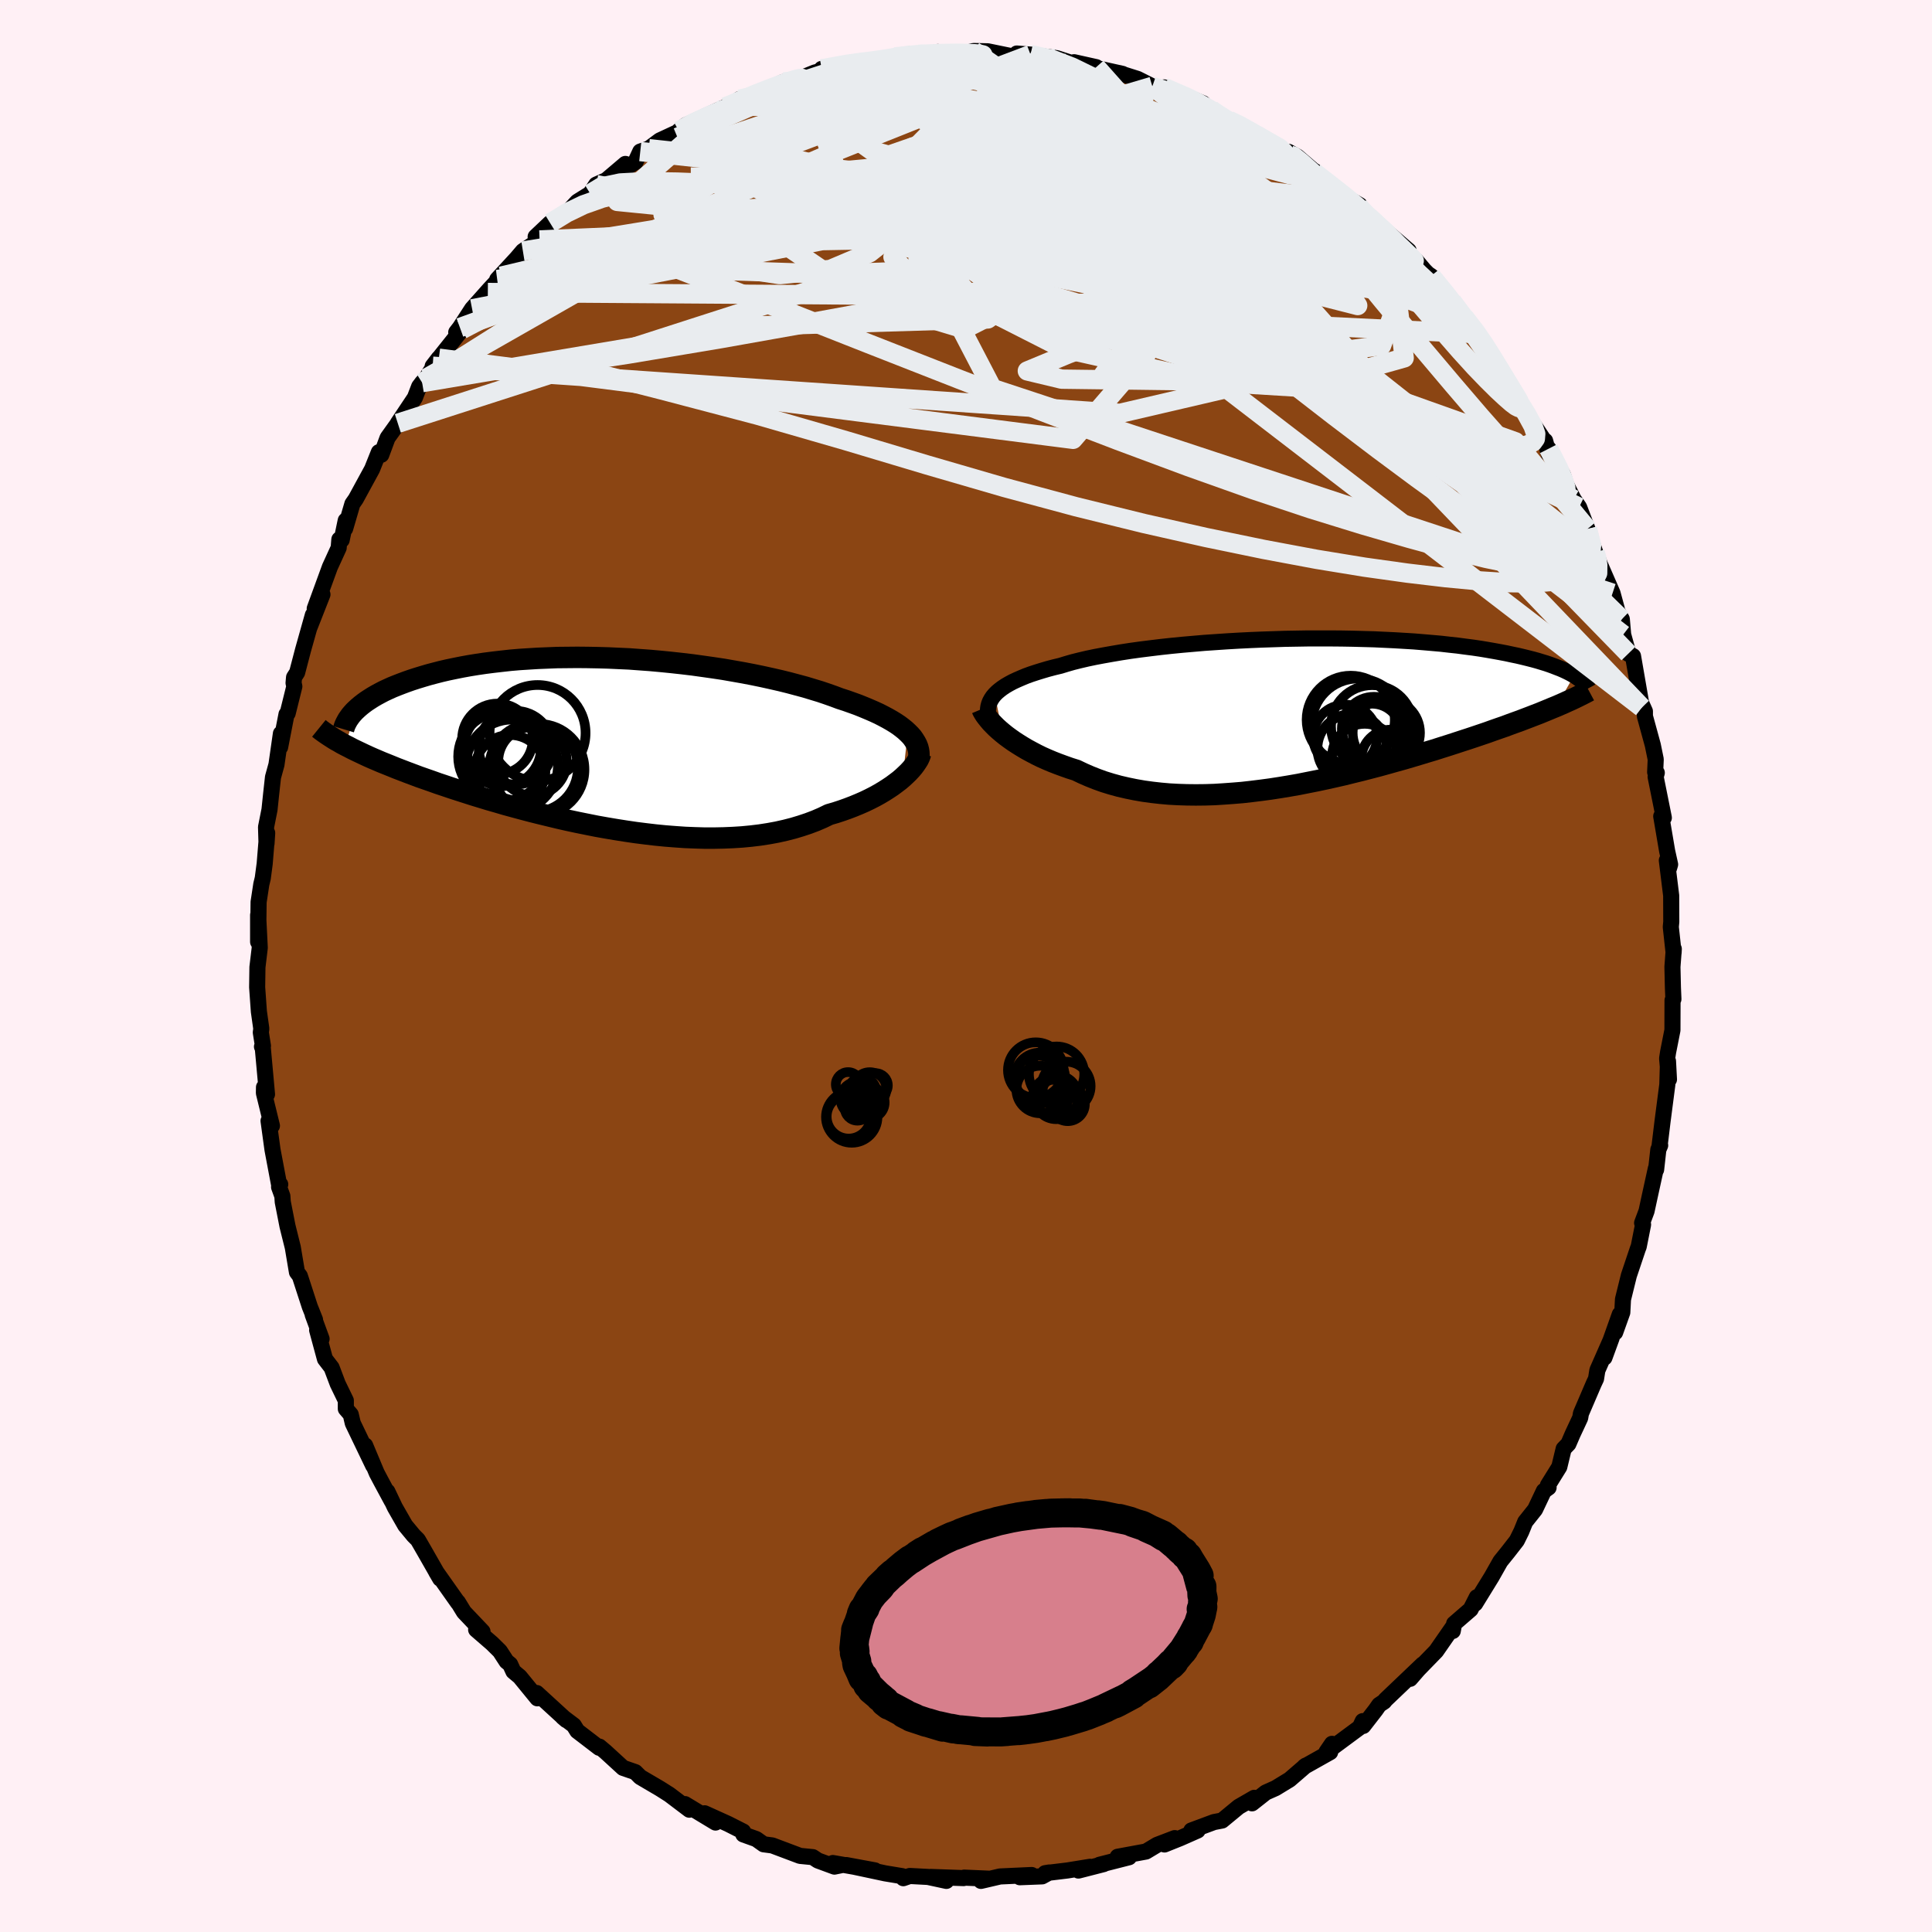 
  <svg viewBox="-100 -100 200 200" xmlns="http://www.w3.org/2000/svg" width="500" height="500" id="face-svg">
    <defs>
      <clipPath id="leftEyeClipPath">
        <polyline points="31.11,-1.07 30.84,-1.32 30.53,-1.57 30.2,-1.82 29.84,-2.06 29.45,-2.3 29.03,-2.54 28.58,-2.78 28.11,-3.02 27.61,-3.25 27.08,-3.48 26.53,-3.71 25.96,-3.94 25.35,-4.16 24.73,-4.38 24.08,-4.59 23.44,-4.83 22.76,-5.07 22.05,-5.31 21.29,-5.54 20.5,-5.78 19.68,-6 18.82,-6.23 17.93,-6.45 17.01,-6.66 16.06,-6.87 15.09,-7.07 14.1,-7.26 13.08,-7.44 12.05,-7.62 10.99,-7.78 9.93,-7.93 8.85,-8.08 7.76,-8.21 6.67,-8.33 5.57,-8.44 4.47,-8.54 3.37,-8.62 2.28,-8.7 1.18,-8.75 0.09,-8.8 -0.98,-8.83 -2.05,-8.85 -3.11,-8.86 -4.15,-8.85 -5.18,-8.84 -6.18,-8.8 -7.17,-8.76 -8.14,-8.7 -9.09,-8.64 -10.02,-8.56 -10.92,-8.46 -11.79,-8.36 -12.65,-8.25 -13.47,-8.13 -14.27,-8 -15.04,-7.86 -15.79,-7.71 -16.51,-7.56 -17.2,-7.4 -17.86,-7.23 -18.5,-7.06 -19.11,-6.88 -19.7,-6.7 -20.26,-6.52 -20.8,-6.33 -21.31,-6.14 -21.8,-5.95 -22.27,-5.76 -22.71,-5.56 -23.14,-5.36 -23.54,-5.15 -23.91,-4.95 -24.27,-4.74 -24.6,-4.53 -24.92,-4.32 -25.21,-4.11 -25.48,-3.9 -25.73,-3.69 -25.96,-3.48 -27.12,0.24 -26.76,0.42 -26.4,0.61 -26.01,0.8 -25.61,0.99 -25.19,1.19 -24.76,1.39 -24.31,1.59 -23.84,1.79 -23.35,2 -22.85,2.2 -22.33,2.41 -21.79,2.63 -21.24,2.84 -20.67,3.06 -20.08,3.28 -19.47,3.51 -18.84,3.73 -18.18,3.96 -17.51,4.2 -16.82,4.43 -16.11,4.67 -15.37,4.91 -14.62,5.15 -13.84,5.4 -13.05,5.64 -12.23,5.89 -11.39,6.13 -10.54,6.38 -9.66,6.62 -8.77,6.86 -7.86,7.1 -6.94,7.33 -5.99,7.56 -5.04,7.79 -4.07,8.01 -3.09,8.22 -2.1,8.42 -1.1,8.62 -0.09,8.8 0.92,8.97 1.94,9.13 2.96,9.28 3.99,9.41 5.01,9.53 6.03,9.63 7.05,9.71 8.07,9.78 9.08,9.82 10.08,9.85 11.07,9.85 12.05,9.83 13.01,9.79 13.96,9.73 14.9,9.64 15.81,9.53 16.71,9.39 17.58,9.23 18.43,9.04 19.25,8.83 20.05,8.59 20.83,8.33 21.57,8.05 22.29,7.74 22.97,7.41 23.63,7.22 24.27,7.01 24.89,6.79 25.49,6.56 26.07,6.32 26.62,6.08 27.16,5.82 27.67,5.56 28.16,5.29 28.63,5.01 29.07,4.73 29.49,4.45 29.88,4.16 30.25,3.88 30.59,3.59" />
      </clipPath>
      <clipPath id="rightEyeClipPath">
        <polyline points="-31.46,-1.84 -31.23,-2.07 -30.97,-2.29 -30.68,-2.51 -30.35,-2.73 -29.99,-2.94 -29.6,-3.15 -29.17,-3.35 -28.71,-3.55 -28.23,-3.75 -27.71,-3.94 -27.16,-4.12 -26.58,-4.3 -25.97,-4.48 -25.33,-4.65 -24.66,-4.81 -24.04,-5 -23.38,-5.19 -22.66,-5.37 -21.89,-5.55 -21.08,-5.72 -20.23,-5.88 -19.33,-6.04 -18.39,-6.2 -17.42,-6.35 -16.41,-6.49 -15.37,-6.62 -14.3,-6.75 -13.2,-6.87 -12.08,-6.98 -10.93,-7.08 -9.77,-7.18 -8.6,-7.26 -7.41,-7.34 -6.22,-7.41 -5.01,-7.47 -3.81,-7.52 -2.61,-7.56 -1.41,-7.6 -0.21,-7.62 0.98,-7.64 2.16,-7.64 3.32,-7.64 4.47,-7.63 5.6,-7.61 6.71,-7.58 7.8,-7.55 8.87,-7.5 9.92,-7.45 10.93,-7.39 11.92,-7.33 12.89,-7.25 13.82,-7.17 14.73,-7.09 15.6,-6.99 16.44,-6.9 17.26,-6.79 18.04,-6.69 18.79,-6.58 19.51,-6.46 20.2,-6.34 20.86,-6.22 21.49,-6.1 22.09,-5.97 22.67,-5.85 23.22,-5.72 23.75,-5.59 24.26,-5.46 24.73,-5.33 25.19,-5.19 25.62,-5.06 26.03,-4.92 26.41,-4.78 26.77,-4.64 27.11,-4.51 27.43,-4.37 27.73,-4.23 28.01,-4.09 28.27,-3.95 28.51,-3.81 26.68,-0.61 26.26,-0.44 25.83,-0.26 25.39,-0.08 24.93,0.11 24.46,0.29 23.97,0.48 23.47,0.67 22.95,0.87 22.42,1.06 21.87,1.26 21.31,1.47 20.73,1.67 20.13,1.88 19.52,2.1 18.9,2.31 18.25,2.53 17.59,2.75 16.91,2.97 16.21,3.2 15.5,3.43 14.77,3.66 14.02,3.9 13.25,4.13 12.46,4.37 11.66,4.61 10.84,4.85 10.01,5.08 9.16,5.32 8.29,5.56 7.41,5.79 6.52,6.02 5.62,6.24 4.7,6.47 3.78,6.68 2.84,6.89 1.9,7.09 0.94,7.28 -0.01,7.47 -0.98,7.64 -1.95,7.8 -2.92,7.95 -3.89,8.08 -4.86,8.2 -5.83,8.31 -6.8,8.39 -7.77,8.46 -8.73,8.52 -9.68,8.55 -10.63,8.56 -11.56,8.55 -12.49,8.52 -13.41,8.47 -14.31,8.39 -15.2,8.29 -16.07,8.17 -16.93,8.02 -17.76,7.85 -18.58,7.66 -19.38,7.44 -20.16,7.2 -20.91,6.93 -21.64,6.64 -22.35,6.33 -23.04,6 -23.68,5.8 -24.3,5.58 -24.9,5.36 -25.49,5.13 -26.06,4.89 -26.62,4.64 -27.15,4.38 -27.66,4.11 -28.16,3.84 -28.63,3.56 -29.08,3.28 -29.51,3 -29.92,2.71 -30.3,2.43 -30.66,2.14" />
      </clipPath>
      <filter id="fuzzy">
        <feTurbulence id="turbulence" baseFrequency="0.05" numOctaves="3" type="noise" result="noise" />
        <feDisplacementMap in="SourceGraphic" in2="noise" scale="2" />
      </filter>
      <linearGradient id="rainbowGradient" x1="0%" y1="0%" x2="100%" y2="0%">
        <stop offset="0%" style="stop-color: rgb(44, 34, 43); stop-opacity: 1" />
        <stop offset="50%" style="stop-color: rgb(233, 236, 239); stop-opacity: 1" />
        <stop offset="100%" style="stop-color: rgb(128, 128, 128); stop-opacity: 1" />
      </linearGradient>
    </defs>
    <rect x="-100" y="-100" width="100%" height="100%" fill="rgb(255, 240, 245)" />
    <polyline id="faceContour" points="73.13,0.09 73.18,2.24 73.23,3.43 73.14,3.55 73.13,6.64 72.68,8.92 72.58,9.57 72.77,11.74 72.67,9.85 72.6,12.28 72.1,16.13 71.79,18.69 71.86,18.57 71.67,19.01 71.44,21.08 71.41,20.97 70.77,23.89 70.45,25.37 69.99,26.6 70.09,26.77 69.64,29.04 69.55,29.27 68.62,32.04 68.01,34.51 67.94,35.86 67.2,37.93 67.68,36.06 66.09,40.54 66.84,38.49 65.36,41.85 65.22,42.73 64.99,43.22 63.66,46.32 63.58,46.78 62.8,48.45 62.36,49.47 61.87,49.98 61.42,51.85 60.24,53.75 60.31,53.99 59.82,54.34 58.91,56.26 57.89,57.54 57.49,58.53 57.02,59.48 56.11,60.65 55.32,61.63 54.41,63.24 52.71,66 52.88,65.34 52.24,66.6 50.53,68.08 50.39,68.84 50.42,68.4 48.67,70.92 46.15,73.51 45.98,73.79 47.28,72.29 43.43,75.96 43.28,76.15 42.77,76.49 42.4,77.02 41.12,78.67 41.07,78.17 40.77,78.81 37.31,81.37 37.89,80.52 37.7,81.38 35.03,82.88 35.18,82.77 33.5,84.22 32.04,85.11 31.03,85.56 29.61,86.68 29.84,86.11 28.23,87.04 26.51,88.46 25.67,88.62 23.33,89.49 23.98,89.49 22.17,90.29 20.55,90.94 21.61,90.28 19.78,90.98 18.63,91.67 15.7,92.21 16.88,92.26 13.82,93.04 14.25,92.97 11.64,93.64 12.84,93.25 10.5,93.63 8.19,93.91 8.61,93.84 7.88,94.24 5.57,94.33 6.8,94.1 3.52,94.25 1.55,94.71 2.34,94.48 -0.19,94.37 -0.25,94.42 -3.66,94.3 -2.03,94.71 -3.93,94.3 -5.82,94.2 -6.49,94.43 -6.6,94.22 -8.36,93.93 -12.4,93.07 -9.43,93.62 -13.78,92.86 -12.79,93.06 -13.62,93.23 -15.33,92.6 -15.86,92.25 -17.18,92.12 -20.05,91.04 -20.95,90.92 -21.71,90.38 -23.05,89.9 -23.07,89.6 -24.63,88.81 -27.06,87.71 -25.93,88.67 -29.09,86.76 -28.64,87.34 -30.7,85.78 -31.66,85.17 -33.72,83.96 -34.23,83.45 -34.37,83.4 -35.5,83.01 -37.31,81.35 -37.95,80.81 -37.97,80.93 -40.24,79.19 -40.6,78.61 -41.74,77.75 -41.38,78.06 -44.44,75.26 -44.37,75.81 -46.2,73.57 -46.85,73.03 -47.19,72.29 -47.56,71.99 -48.25,70.93 -49.06,70.13 -50.71,68.7 -50.05,68.9 -51.97,66.88 -52.6,65.85 -52.59,65.91 -54.85,62.71 -54.43,63.43 -56.07,60.56 -56.74,59.4 -57.18,58.96 -58.05,57.91 -59.12,56.04 -59.9,54.4 -59.44,55.4 -60.54,53.36 -61,52.49 -62.2,49.63 -61.37,51.72 -63.48,47.33 -63.69,46.43 -64.2,45.84 -64.2,44.98 -65.04,43.25 -65.67,41.58 -66.36,40.68 -67.17,37.69 -66.71,38.6 -67.63,36.09 -67.39,36.61 -67.93,35.26 -68.96,32.09 -69.26,31.69 -69.69,29.13 -70.24,26.92 -70.73,24.42 -70.77,23.82 -71.11,22.88 -70.99,22.61 -71.07,22.84 -71.79,19.02 -72.2,16.03 -71.85,16.54 -72.68,13.15 -72.67,12.55 -72.36,13.28 -72.79,8.55 -72.88,8.35 -72.78,8.27 -73,6.88 -72.95,6.49 -73.2,4.72 -73.38,2.2 -73.35,0.12 -73.11,-1.89 -73.28,-5.28 -73.28,-2.5 -73.23,-6.62 -72.95,-8.46 -72.8,-9.08 -72.6,-10.59 -72.34,-13.77 -72.41,-12.68 -72.46,-14.38 -72.1,-16.19 -71.94,-17.72 -71.74,-19.54 -71.38,-20.85 -70.92,-24.06 -71,-22.66 -70.34,-26.06 -70.22,-26.16 -69.53,-28.94 -69.61,-29.3 -69.56,-29.88 -69.24,-30.38 -68.63,-32.71 -67.61,-36.34 -67.96,-35.05 -66.62,-38.46 -67.42,-37 -65.85,-41.3 -64.94,-43.29 -64.87,-44.16 -64.63,-44.1 -64.21,-46.12 -64.27,-45.28 -63.52,-47.84 -63.17,-48.34 -61.48,-51.44 -60.78,-53.19 -60.53,-52.92 -59.88,-54.67 -58.72,-56.29 -58.82,-56.18 -57.05,-58.83 -56.61,-59.98 -56.3,-60.39 -55.88,-60.85 -54.57,-62.92 -55.21,-62.09 -52.18,-65.89 -52.77,-65.6 -52.39,-66.09 -51.13,-68.03 -49.37,-70.01 -48.25,-71.22 -49.5,-69.72 -48.13,-71.41 -48.53,-71.07 -46.51,-73.26 -45.87,-74.01 -44.14,-75.16 -44.55,-75.49 -43.05,-76.91 -41.12,-78.16 -40.23,-79.12 -38.9,-79.95 -38.28,-80.89 -37.24,-81.35 -35.26,-83.03 -36.6,-81.79 -34.22,-83.23 -33.72,-84.31 -32.84,-84.61 -31.7,-85.46 -28.49,-86.95 -29.73,-86.45 -29.04,-87.02 -25.41,-88.7 -24.97,-88.87 -24.91,-88.93 -24.15,-89.14 -23.44,-89.74 -22.69,-89.83 -18.88,-91.52 -18.15,-91.64 -18.27,-91.7 -17.38,-91.79 -15.66,-92.49 -14.32,-92.84 -14.94,-92.87 -11.11,-93.59 -10.93,-93.65 -10.38,-93.49 -8.76,-93.69 -7.37,-94.11 -5.61,-94.43 -4.93,-94.38 -4.57,-94.43 -4.12,-94.31 -2.92,-94.62 -1.74,-94.4 -0.08,-94.5 0.79,-94.72 2.25,-94.69 4.59,-94.21 6.4,-94 5.26,-94.46 7.06,-94.32 6.68,-94.35 9.39,-93.98 10.9,-93.49 11.19,-93.56 13.48,-93.05 13.02,-93.06 16.21,-92.35 15.83,-92.44 17.76,-91.83 19.29,-91.06 18.68,-91.13 21.1,-90.75 20.51,-90.95 24.54,-89.3 23.89,-89.35 25.38,-88.67 24.68,-89.13 27.21,-87.55 28.44,-87.05 29.36,-86.43 31.29,-85.3 29.95,-86.16 33.6,-83.92 33.39,-84.28 34.3,-83.78 36.08,-82.25 35.38,-82.47 36.1,-82.28 39.08,-79.74 40.77,-78.75 40.4,-78.64 40.68,-78.62 41.38,-77.81 42.25,-76.86 43.75,-75.83 45.82,-74.06 44.88,-74.23 46.61,-73 47.45,-72.01 47.82,-71.64 48.15,-71.42 50.32,-68.8 49.91,-69.36 52.37,-66.02 51.57,-67.18 53.02,-65.45 53.89,-64 54.36,-63.34 54.68,-62.76 57.33,-58.35 56.8,-59.07 57.14,-58.57 57.84,-57.43 59.85,-54.39 59.95,-54.37 60.32,-53.02 60.31,-53.55 61.8,-50.84 62.11,-49.87 62.91,-48.3 63.47,-47.49 64.33,-45.24 65.13,-42.83 65.53,-41.85 65.06,-42.87 66.93,-38.59 67.37,-36.97 67.4,-36.77 67.89,-35.9 68.03,-34.3 68.58,-32.31 68.57,-32.34 69.05,-32.08 69.97,-26.76 69.84,-27.35 70.28,-26.37 70.28,-25.86 71.1,-22.86 71.4,-21.39 71.34,-20.07 71.51,-20 71.39,-19.58 72.24,-15.35 71.97,-15.5 72.58,-11.91 72.89,-10.51 72.78,-10.14 72.55,-10.93 73,-7.29 73.01,-4.57 72.96,-4.04 73.25,-1.38 73.27,-1.77 73.13,0.09 73.18,2.24" fill="rgb(139, 69, 19)" stroke="black" stroke-width="1.667" stroke-linejoin="round" filter="url(#fuzzy)" />
    <g transform="translate(34.44 -26.27)">
      <polyline id="rightCountour" points="-31.46,-1.84 -31.23,-2.07 -30.97,-2.29 -30.68,-2.51 -30.35,-2.73 -29.99,-2.94 -29.6,-3.15 -29.17,-3.35 -28.71,-3.55 -28.23,-3.75 -27.71,-3.94 -27.16,-4.12 -26.58,-4.3 -25.97,-4.48 -25.33,-4.65 -24.66,-4.81 -24.04,-5 -23.38,-5.19 -22.66,-5.37 -21.89,-5.55 -21.08,-5.72 -20.23,-5.88 -19.33,-6.04 -18.39,-6.2 -17.42,-6.35 -16.41,-6.49 -15.37,-6.62 -14.3,-6.75 -13.2,-6.87 -12.08,-6.98 -10.93,-7.08 -9.77,-7.18 -8.6,-7.26 -7.41,-7.34 -6.22,-7.41 -5.01,-7.47 -3.81,-7.52 -2.61,-7.56 -1.41,-7.6 -0.21,-7.62 0.98,-7.64 2.16,-7.64 3.32,-7.64 4.47,-7.63 5.6,-7.61 6.71,-7.58 7.8,-7.55 8.87,-7.5 9.92,-7.45 10.93,-7.39 11.92,-7.33 12.89,-7.25 13.82,-7.17 14.73,-7.09 15.6,-6.99 16.44,-6.9 17.26,-6.79 18.04,-6.69 18.79,-6.58 19.51,-6.46 20.2,-6.34 20.86,-6.22 21.49,-6.1 22.09,-5.97 22.67,-5.85 23.22,-5.72 23.75,-5.59 24.26,-5.46 24.73,-5.33 25.19,-5.19 25.62,-5.06 26.03,-4.92 26.41,-4.78 26.77,-4.64 27.11,-4.51 27.43,-4.37 27.73,-4.23 28.01,-4.09 28.27,-3.95 28.51,-3.81 26.68,-0.61 26.26,-0.44 25.83,-0.26 25.39,-0.08 24.93,0.11 24.46,0.29 23.97,0.48 23.47,0.67 22.95,0.87 22.42,1.06 21.87,1.26 21.31,1.47 20.73,1.67 20.13,1.88 19.52,2.1 18.9,2.31 18.25,2.53 17.59,2.75 16.91,2.97 16.21,3.2 15.5,3.43 14.77,3.66 14.02,3.9 13.25,4.13 12.46,4.37 11.66,4.61 10.84,4.85 10.01,5.08 9.16,5.32 8.29,5.56 7.41,5.79 6.52,6.02 5.62,6.24 4.7,6.47 3.78,6.68 2.84,6.89 1.9,7.09 0.94,7.28 -0.01,7.47 -0.98,7.64 -1.95,7.8 -2.92,7.95 -3.89,8.08 -4.86,8.2 -5.83,8.31 -6.8,8.39 -7.77,8.46 -8.73,8.52 -9.68,8.55 -10.63,8.56 -11.56,8.55 -12.49,8.52 -13.41,8.47 -14.31,8.39 -15.2,8.29 -16.07,8.17 -16.93,8.02 -17.76,7.85 -18.58,7.66 -19.38,7.44 -20.16,7.2 -20.91,6.93 -21.64,6.64 -22.35,6.33 -23.04,6 -23.68,5.8 -24.3,5.58 -24.9,5.36 -25.49,5.13 -26.06,4.89 -26.62,4.64 -27.15,4.38 -27.66,4.11 -28.16,3.84 -28.63,3.56 -29.08,3.28 -29.51,3 -29.92,2.71 -30.3,2.43 -30.66,2.14" fill="white" stroke="white" stroke-width="0" stroke-linejoin="round" filter="url(#fuzzy)" />
    </g>
    <g transform="translate(-37.14 -23.09)">
      <polyline id="leftCountour" points="31.11,-1.07 30.84,-1.32 30.53,-1.57 30.2,-1.82 29.84,-2.06 29.45,-2.3 29.03,-2.54 28.58,-2.78 28.11,-3.02 27.61,-3.25 27.08,-3.48 26.53,-3.71 25.96,-3.94 25.35,-4.16 24.73,-4.38 24.08,-4.59 23.44,-4.83 22.76,-5.07 22.05,-5.31 21.29,-5.54 20.5,-5.78 19.68,-6 18.82,-6.23 17.93,-6.45 17.01,-6.66 16.06,-6.87 15.09,-7.07 14.1,-7.26 13.08,-7.44 12.05,-7.62 10.99,-7.78 9.93,-7.93 8.85,-8.08 7.76,-8.21 6.67,-8.33 5.57,-8.44 4.47,-8.54 3.37,-8.62 2.28,-8.7 1.18,-8.75 0.09,-8.8 -0.98,-8.83 -2.05,-8.85 -3.11,-8.86 -4.15,-8.85 -5.18,-8.84 -6.18,-8.8 -7.17,-8.76 -8.14,-8.7 -9.09,-8.64 -10.02,-8.56 -10.92,-8.46 -11.79,-8.36 -12.65,-8.25 -13.47,-8.13 -14.27,-8 -15.04,-7.86 -15.79,-7.71 -16.51,-7.56 -17.2,-7.4 -17.86,-7.23 -18.5,-7.06 -19.11,-6.88 -19.7,-6.7 -20.26,-6.52 -20.8,-6.33 -21.31,-6.14 -21.8,-5.95 -22.27,-5.76 -22.71,-5.56 -23.14,-5.36 -23.54,-5.15 -23.91,-4.95 -24.27,-4.74 -24.6,-4.53 -24.92,-4.32 -25.21,-4.11 -25.48,-3.9 -25.73,-3.69 -25.96,-3.48 -27.12,0.24 -26.76,0.42 -26.4,0.61 -26.01,0.8 -25.61,0.99 -25.19,1.19 -24.76,1.39 -24.31,1.59 -23.84,1.79 -23.35,2 -22.85,2.2 -22.33,2.41 -21.79,2.63 -21.24,2.84 -20.67,3.06 -20.08,3.28 -19.47,3.51 -18.84,3.73 -18.18,3.96 -17.51,4.2 -16.82,4.43 -16.11,4.67 -15.37,4.91 -14.62,5.15 -13.84,5.4 -13.05,5.64 -12.23,5.89 -11.39,6.13 -10.54,6.38 -9.66,6.62 -8.77,6.86 -7.86,7.1 -6.94,7.33 -5.99,7.56 -5.04,7.79 -4.07,8.01 -3.09,8.22 -2.1,8.42 -1.1,8.62 -0.09,8.8 0.92,8.97 1.94,9.13 2.96,9.28 3.99,9.41 5.01,9.53 6.03,9.63 7.05,9.71 8.07,9.78 9.08,9.82 10.08,9.85 11.07,9.85 12.05,9.83 13.01,9.79 13.96,9.73 14.9,9.64 15.81,9.53 16.71,9.39 17.58,9.23 18.43,9.04 19.25,8.83 20.05,8.59 20.83,8.33 21.57,8.05 22.29,7.74 22.97,7.41 23.63,7.22 24.27,7.01 24.89,6.79 25.49,6.56 26.07,6.32 26.62,6.08 27.16,5.82 27.67,5.56 28.16,5.29 28.63,5.01 29.07,4.73 29.49,4.45 29.88,4.16 30.25,3.88 30.59,3.59" fill="white" stroke="white" stroke-width="0" stroke-linejoin="round" filter="url(#fuzzy)" />
    </g>
    <g transform="translate(34.44 -26.27)">
      <polyline id="rightUpper" points="-32.04,0.74 -32.11,0.46 -32.16,0.18 -32.17,-0.09 -32.16,-0.35 -32.12,-0.61 -32.05,-0.87 -31.95,-1.12 -31.82,-1.36 -31.66,-1.6 -31.46,-1.84 -31.23,-2.07 -30.97,-2.29 -30.68,-2.51 -30.35,-2.73 -29.99,-2.94 -29.6,-3.15 -29.17,-3.35 -28.71,-3.55 -28.23,-3.75 -27.71,-3.94 -27.16,-4.12 -26.58,-4.3 -25.97,-4.48 -25.33,-4.65 -24.66,-4.81 -24.04,-5 -23.38,-5.19 -22.66,-5.37 -21.89,-5.55 -21.08,-5.72 -20.23,-5.88 -19.33,-6.04 -18.39,-6.2 -17.42,-6.35 -16.41,-6.49 -15.37,-6.62 -14.3,-6.75 -13.2,-6.87 -12.08,-6.98 -10.93,-7.08 -9.77,-7.18 -8.6,-7.26 -7.41,-7.34 -6.22,-7.41 -5.01,-7.47 -3.81,-7.52 -2.61,-7.56 -1.41,-7.6 -0.21,-7.62 0.98,-7.64 2.16,-7.64 3.32,-7.64 4.47,-7.63 5.6,-7.61 6.71,-7.58 7.8,-7.55 8.87,-7.5 9.92,-7.45 10.93,-7.39 11.92,-7.33 12.89,-7.25 13.82,-7.17 14.73,-7.09 15.6,-6.99 16.44,-6.9 17.26,-6.79 18.04,-6.69 18.79,-6.58 19.51,-6.46 20.2,-6.34 20.86,-6.22 21.49,-6.1 22.09,-5.97 22.67,-5.85 23.22,-5.72 23.75,-5.59 24.26,-5.46 24.73,-5.33 25.19,-5.19 25.62,-5.06 26.03,-4.92 26.41,-4.78 26.77,-4.64 27.11,-4.51 27.43,-4.37 27.73,-4.23 28.01,-4.09 28.27,-3.95 28.51,-3.81 28.73,-3.67 28.93,-3.53 29.11,-3.4 29.28,-3.26 29.43,-3.12 29.57,-2.99 29.69,-2.86 29.79,-2.72 29.89,-2.59 29.96,-2.46" fill="none" stroke="black" stroke-width="1.667" stroke-linejoin="round" filter="url(#fuzzy)" />
      <polyline id="rightLower" points="-32.78,-0.34 -32.7,-0.15 -32.58,0.06 -32.44,0.28 -32.26,0.52 -32.06,0.77 -31.84,1.03 -31.58,1.3 -31.3,1.58 -30.99,1.86 -30.66,2.14 -30.3,2.43 -29.92,2.71 -29.51,3 -29.08,3.28 -28.63,3.56 -28.16,3.84 -27.66,4.11 -27.15,4.38 -26.62,4.64 -26.06,4.89 -25.49,5.13 -24.9,5.36 -24.3,5.58 -23.68,5.8 -23.04,6 -22.35,6.33 -21.64,6.64 -20.91,6.93 -20.16,7.2 -19.38,7.44 -18.58,7.66 -17.76,7.85 -16.93,8.02 -16.07,8.17 -15.2,8.29 -14.31,8.39 -13.41,8.47 -12.49,8.52 -11.56,8.55 -10.63,8.56 -9.68,8.55 -8.73,8.52 -7.77,8.46 -6.8,8.39 -5.83,8.31 -4.86,8.2 -3.89,8.08 -2.92,7.95 -1.95,7.8 -0.98,7.64 -0.01,7.47 0.94,7.28 1.9,7.09 2.84,6.89 3.78,6.68 4.7,6.47 5.62,6.24 6.52,6.02 7.41,5.79 8.29,5.56 9.16,5.32 10.01,5.08 10.84,4.85 11.66,4.61 12.46,4.37 13.25,4.13 14.02,3.9 14.77,3.66 15.5,3.43 16.21,3.2 16.91,2.97 17.59,2.75 18.25,2.53 18.9,2.31 19.52,2.1 20.13,1.88 20.73,1.67 21.31,1.47 21.87,1.26 22.42,1.06 22.95,0.87 23.47,0.67 23.97,0.48 24.46,0.29 24.93,0.11 25.39,-0.08 25.83,-0.26 26.26,-0.44 26.68,-0.61 27.07,-0.78 27.46,-0.95 27.83,-1.12 28.19,-1.28 28.53,-1.44 28.86,-1.6 29.18,-1.76 29.48,-1.91 29.77,-2.06 30.05,-2.21" fill="none" stroke="black" stroke-width="2.222" stroke-linejoin="round" filter="url(#fuzzy)" />
      <circle r="3.314" cx="4.807" cy="2.531" stroke="black" fill="none" stroke-width="1.0" filter="url(#fuzzy)" clip-path="url(#rightEyeClipPath)" /><circle r="3.378" cx="6.832" cy="4.576" stroke="black" fill="none" stroke-width="1.0" filter="url(#fuzzy)" clip-path="url(#rightEyeClipPath)" /><circle r="4.564" cx="5.387" cy="0.781" stroke="black" fill="none" stroke-width="1.0" filter="url(#fuzzy)" clip-path="url(#rightEyeClipPath)" /><circle r="4.804" cx="6.137" cy="1.316" stroke="black" fill="none" stroke-width="1.0" filter="url(#fuzzy)" clip-path="url(#rightEyeClipPath)" /><circle r="4.256" cx="7.602" cy="1.451" stroke="black" fill="none" stroke-width="1.0" filter="url(#fuzzy)" clip-path="url(#rightEyeClipPath)" /><circle r="3.484" cx="9.072" cy="2.131" stroke="black" fill="none" stroke-width="1.0" filter="url(#fuzzy)" clip-path="url(#rightEyeClipPath)" /><circle r="3.046" cx="7.572" cy="2.161" stroke="black" fill="none" stroke-width="1.0" filter="url(#fuzzy)" clip-path="url(#rightEyeClipPath)" /><circle r="3.324" cx="7.792" cy="1.726" stroke="black" fill="none" stroke-width="1.0" filter="url(#fuzzy)" clip-path="url(#rightEyeClipPath)" /><circle r="3.584" cx="5.522" cy="3.766" stroke="black" fill="none" stroke-width="1.0" filter="url(#fuzzy)" clip-path="url(#rightEyeClipPath)" /><circle r="3.042" cx="9.527" cy="4.846" stroke="black" fill="none" stroke-width="1.0" filter="url(#fuzzy)" clip-path="url(#rightEyeClipPath)" />
      </g>
    <g transform="translate(-37.14 -23.09)">
      <polyline id="leftUpper" points="32.26,1.52 32.27,1.25 32.26,0.99 32.22,0.73 32.15,0.46 32.05,0.2 31.92,-0.05 31.76,-0.31 31.58,-0.57 31.36,-0.82 31.11,-1.07 30.84,-1.32 30.53,-1.57 30.2,-1.82 29.84,-2.06 29.45,-2.3 29.03,-2.54 28.58,-2.78 28.11,-3.02 27.61,-3.25 27.08,-3.48 26.53,-3.71 25.96,-3.94 25.35,-4.16 24.73,-4.38 24.08,-4.59 23.44,-4.83 22.76,-5.07 22.05,-5.31 21.29,-5.54 20.5,-5.78 19.68,-6 18.82,-6.23 17.93,-6.45 17.01,-6.66 16.06,-6.87 15.09,-7.07 14.1,-7.26 13.08,-7.44 12.05,-7.62 10.99,-7.78 9.93,-7.93 8.85,-8.08 7.76,-8.21 6.67,-8.33 5.57,-8.44 4.47,-8.54 3.37,-8.62 2.28,-8.7 1.18,-8.75 0.09,-8.8 -0.98,-8.83 -2.05,-8.85 -3.11,-8.86 -4.15,-8.85 -5.18,-8.84 -6.18,-8.8 -7.17,-8.76 -8.14,-8.7 -9.09,-8.64 -10.02,-8.56 -10.92,-8.46 -11.79,-8.36 -12.65,-8.25 -13.47,-8.13 -14.27,-8 -15.04,-7.86 -15.79,-7.71 -16.51,-7.56 -17.2,-7.4 -17.86,-7.23 -18.5,-7.06 -19.11,-6.88 -19.7,-6.7 -20.26,-6.52 -20.8,-6.33 -21.31,-6.14 -21.8,-5.95 -22.27,-5.76 -22.71,-5.56 -23.14,-5.36 -23.54,-5.15 -23.91,-4.95 -24.27,-4.74 -24.6,-4.53 -24.92,-4.32 -25.21,-4.11 -25.48,-3.9 -25.73,-3.69 -25.96,-3.48 -26.18,-3.27 -26.37,-3.06 -26.55,-2.85 -26.7,-2.64 -26.84,-2.44 -26.96,-2.23 -27.07,-2.02 -27.16,-1.82 -27.23,-1.62 -27.29,-1.42" fill="none" stroke="black" stroke-width="2.222" stroke-linejoin="round" filter="url(#fuzzy)" />
      <polyline id="leftLower" points="32.45,1.07 32.39,1.27 32.31,1.48 32.2,1.71 32.05,1.95 31.88,2.2 31.68,2.47 31.45,2.74 31.19,3.02 30.9,3.3 30.59,3.59 30.25,3.88 29.88,4.16 29.49,4.45 29.07,4.73 28.63,5.01 28.16,5.29 27.67,5.56 27.16,5.82 26.62,6.08 26.07,6.32 25.49,6.56 24.89,6.79 24.27,7.01 23.63,7.22 22.97,7.41 22.29,7.74 21.57,8.05 20.83,8.33 20.05,8.59 19.25,8.83 18.43,9.04 17.58,9.23 16.71,9.39 15.81,9.53 14.9,9.64 13.96,9.73 13.01,9.79 12.05,9.83 11.07,9.85 10.08,9.85 9.08,9.82 8.07,9.78 7.05,9.71 6.03,9.63 5.01,9.53 3.99,9.41 2.96,9.28 1.94,9.13 0.92,8.97 -0.09,8.8 -1.1,8.62 -2.1,8.42 -3.09,8.22 -4.07,8.01 -5.04,7.79 -5.99,7.56 -6.94,7.33 -7.86,7.1 -8.77,6.86 -9.66,6.62 -10.54,6.38 -11.39,6.13 -12.23,5.89 -13.05,5.64 -13.84,5.4 -14.62,5.15 -15.37,4.91 -16.11,4.67 -16.82,4.43 -17.51,4.2 -18.18,3.96 -18.84,3.73 -19.47,3.51 -20.08,3.28 -20.67,3.06 -21.24,2.84 -21.79,2.63 -22.33,2.41 -22.85,2.2 -23.35,2 -23.84,1.79 -24.31,1.59 -24.76,1.39 -25.19,1.19 -25.61,0.99 -26.01,0.8 -26.4,0.61 -26.76,0.42 -27.12,0.24 -27.46,0.06 -27.78,-0.13 -28.09,-0.3 -28.38,-0.48 -28.66,-0.66 -28.92,-0.83 -29.17,-1 -29.41,-1.17 -29.64,-1.34 -29.85,-1.51" fill="none" stroke="black" stroke-width="2.222" stroke-linejoin="round" filter="url(#fuzzy)" />
      <circle r="3.546" cx="-7.735" cy="1.9" stroke="black" fill="none" stroke-width="1.0" filter="url(#fuzzy)" clip-path="url(#leftEyeClipPath)" /><circle r="3.99" cx="-10.835" cy="0.475" stroke="black" fill="none" stroke-width="1.0" filter="url(#fuzzy)" clip-path="url(#leftEyeClipPath)" /><circle r="4.712" cx="-7.07" cy="2.75" stroke="black" fill="none" stroke-width="1.0" filter="url(#fuzzy)" clip-path="url(#leftEyeClipPath)" /><circle r="3.664" cx="-10.06" cy="2.835" stroke="black" fill="none" stroke-width="1.0" filter="url(#fuzzy)" clip-path="url(#leftEyeClipPath)" /><circle r="3.66" cx="-11.36" cy="-0.415" stroke="black" fill="none" stroke-width="1.0" filter="url(#fuzzy)" clip-path="url(#leftEyeClipPath)" /><circle r="4.756" cx="-9.86" cy="2.335" stroke="black" fill="none" stroke-width="1.0" filter="url(#fuzzy)" clip-path="url(#leftEyeClipPath)" /><circle r="3.814" cx="-9.495" cy="0.495" stroke="black" fill="none" stroke-width="1.0" filter="url(#fuzzy)" clip-path="url(#leftEyeClipPath)" /><circle r="4.59" cx="-7.62" cy="2.56" stroke="black" fill="none" stroke-width="1.0" filter="url(#fuzzy)" clip-path="url(#leftEyeClipPath)" /><circle r="4.968" cx="-7.21" cy="-1.03" stroke="black" fill="none" stroke-width="1.0" filter="url(#fuzzy)" clip-path="url(#leftEyeClipPath)" /><circle r="4.61" cx="-10.82" cy="1.41" stroke="black" fill="none" stroke-width="1.0" filter="url(#fuzzy)" clip-path="url(#leftEyeClipPath)" />
    </g>
    <g id="hairs">
      <polyline points="-8.76,-93.69 -7.38,-94.03 -6.17,-94.23 -5.21,-94.33 -4.35,-94.39 -3.5,-94.43 -2.61,-94.46 -1.67,-94.48 -0.74,-94.49 0.14,-94.47 0.89,-94.44 1.44,-94.39 1.74,-94.32 1.76,-94.23 1.48,-94.12 0.93,-93.98 0.12,-93.81 -0.98,-93.6 -2.41,-93.36 -4.2,-93.09 -6.37,-92.78 -8.94,-92.44 -11.87,-92.09 -15.07,-91.79" fill="none" stroke="rgb(233, 236, 239)" stroke-width="2" stroke-linejoin="round" filter="url(#fuzzy)" /><polyline points="25.38,-88.67 25.56,-88.53 26.32,-87.93 26.91,-87.3 27.1,-86.73 26.87,-86.24 26.23,-85.79 25.19,-85.37 23.72,-84.99 21.77,-84.61 19.32,-84.24 16.36,-83.85 12.89,-83.44 8.88,-83.03 4.25,-82.65 -1.06,-82.31 -7.05,-82.03 -13.68,-81.81 -20.83,-81.68 -28.49,-81.67" fill="none" stroke="rgb(233, 236, 239)" stroke-width="2" stroke-linejoin="round" filter="url(#fuzzy)" /><polyline points="64.33,-45.24 64.76,-43.57 64.67,-42.6 64.26,-41.73 63.53,-40.89 62.38,-40.23 60.77,-39.82 58.68,-39.65 56.13,-39.68 53.12,-39.87 49.64,-40.2 45.68,-40.67 41.24,-41.29 36.29,-42.1 30.84,-43.12 24.88,-44.35 18.41,-45.81 11.43,-47.53 3.97,-49.54 -3.98,-51.85 -12.47,-54.39 -21.58,-57.02 -31.43,-59.61 -41.94,-62.29" fill="none" stroke="rgb(233, 236, 239)" stroke-width="2" stroke-linejoin="round" filter="url(#fuzzy)" /><polyline points="57.14,-58.57 58.02,-57.15 58.7,-55.9 58.98,-55.09 58.94,-54.59 58.68,-54.23 58.22,-53.97 57.55,-53.8 56.62,-53.78 55.42,-53.93 53.91,-54.31 52.07,-54.95 49.87,-55.89 47.28,-57.14 44.28,-58.72 40.86,-60.63 37.01,-62.9 32.76,-65.53 28.11,-68.52 23.11,-71.88 17.77,-75.59 12.04,-79.63 5.81,-83.99 -1.11,-88.67" fill="none" stroke="rgb(233, 236, 239)" stroke-width="2" stroke-linejoin="round" filter="url(#fuzzy)" /><polyline points="36.08,-82.25 36.08,-82.12 37.09,-81.33 38.42,-80.28 39.63,-79.3 40.64,-78.44 41.52,-77.65 42.37,-76.87 43.22,-76.09 44.05,-75.32 44.8,-74.61 45.44,-74 45.93,-73.52 46.25,-73.19 46.4,-73.01 46.37,-72.98 46.16,-73.11 45.78,-73.4 45.2,-73.86 44.39,-74.56 43.25,-75.56 41.66,-76.94 39.65,-78.7 37.54,-80.62" fill="none" stroke="rgb(233, 236, 239)" stroke-width="2" stroke-linejoin="round" filter="url(#fuzzy)" /><polyline points="-24.91,-88.93 -24.14,-89.25 -23.08,-89.71 -21.76,-90.26 -20.42,-90.79 -19.28,-91.22 -18.4,-91.54 -17.75,-91.74 -17.29,-91.86 -17,-91.89 -16.91,-91.83 -17.05,-91.66 -17.51,-91.34 -18.36,-90.87 -19.63,-90.23 -21.34,-89.42 -23.55,-88.44 -26.37,-87.23 -29.87,-85.78" fill="none" stroke="rgb(233, 236, 239)" stroke-width="2" stroke-linejoin="round" filter="url(#fuzzy)" /><polyline points="48.15,-71.42 49.59,-69.66 50.61,-68.35 51.53,-67.12 52.42,-65.92 53.28,-64.71 54.12,-63.48 54.91,-62.26 55.63,-61.12 56.23,-60.14 56.68,-59.4 56.96,-58.94 57.05,-58.8 56.92,-59.02 56.55,-59.61 55.92,-60.59 55.02,-61.94 53.88,-63.62 52.4,-65.76" fill="none" stroke="rgb(233, 236, 239)" stroke-width="2" stroke-linejoin="round" filter="url(#fuzzy)" /><polyline points="36.08,-82.25 36.07,-82.13 37.06,-81.37 38.35,-80.37 39.51,-79.45 40.44,-78.67 41.23,-77.98 41.96,-77.32 42.66,-76.67 43.31,-76.07 43.85,-75.54 44.26,-75.14 44.49,-74.88 44.52,-74.79 44.32,-74.88 43.89,-75.16 43.22,-75.64 42.32,-76.32 41.17,-77.21 39.74,-78.35 37.98,-79.77 35.8,-81.49 33.27,-83.5" fill="none" stroke="rgb(233, 236, 239)" stroke-width="2" stroke-linejoin="round" filter="url(#fuzzy)" /><polyline points="40.68,-78.62 41.36,-77.84 42.05,-77.07 42.55,-76.41 42.68,-75.93 42.39,-75.69 41.7,-75.67 40.6,-75.86 39.07,-76.25 37.09,-76.82 34.6,-77.59 31.56,-78.58 27.95,-79.84 23.73,-81.39 18.94,-83.28 13.58,-85.5 7.72,-88.08 1.36,-91.06" fill="none" stroke="rgb(233, 236, 239)" stroke-width="2" stroke-linejoin="round" filter="url(#fuzzy)" /><polyline points="33.6,-83.92 33.87,-83.85 34.68,-83.2 35.7,-82.29 36.88,-81.21 38.23,-79.98 39.67,-78.66 41.08,-77.35 42.39,-76.09 43.61,-74.9 44.76,-73.75 45.88,-72.66 46.93,-71.63 47.9,-70.73 48.72,-69.97 49.37,-69.4 49.84,-69.01 50.12,-68.81 50.19,-68.81 50.03,-69.08 49.56,-69.67 48.76,-70.61" fill="none" stroke="rgb(233, 236, 239)" stroke-width="2" stroke-linejoin="round" filter="url(#fuzzy)" /><polyline points="6.68,-94.35 8.97,-93.83 10.98,-93.05 13.05,-92.04 15.32,-90.78 17.83,-89.27 20.56,-87.55 23.47,-85.63 26.49,-83.54 29.59,-81.35 32.73,-79.09 35.92,-76.79 39.14,-74.46 42.36,-72.12 45.46,-69.91 48.33,-67.94 51.03,-66.13" fill="none" stroke="rgb(233, 236, 239)" stroke-width="2" stroke-linejoin="round" filter="url(#fuzzy)" /><polyline points="-4.93,-94.38 -4.57,-94.39 -4.1,-94.36 -3.61,-94.3 -3.19,-94.17 -2.96,-93.98 -3.01,-93.69 -3.45,-93.28 -4.41,-92.75 -5.97,-92.09 -8.21,-91.3 -11.11,-90.35 -14.66,-89.22 -18.83,-87.85 -23.69,-86.22 -29.43,-84.27" fill="none" stroke="rgb(233, 236, 239)" stroke-width="2" stroke-linejoin="round" filter="url(#fuzzy)" /><polyline points="-14.94,-92.87 -12.42,-93.33 -11.03,-93.53 -9.88,-93.67 -8.73,-93.83 -7.62,-94 -6.63,-94.14 -5.81,-94.24 -5.15,-94.29 -4.64,-94.3 -4.23,-94.28 -3.93,-94.23 -3.76,-94.14 -3.77,-94 -3.99,-93.81 -4.5,-93.57 -5.34,-93.28 -6.56,-92.94 -8.18,-92.53 -10.22,-92.02 -12.67,-91.4 -15.46,-90.7 -18.5,-89.99 -21.7,-89.36" fill="none" stroke="rgb(233, 236, 239)" stroke-width="2" stroke-linejoin="round" filter="url(#fuzzy)" /><polyline points="-23.44,-89.74 -21.72,-90.09 -19.26,-90.37 -16.69,-90.27 -13.92,-89.85 -10.79,-89.2 -7.23,-88.39 -3.28,-87.45 1.04,-86.38 5.65,-85.16 10.5,-83.79 15.54,-82.31 20.71,-80.76 25.97,-79.18 31.25,-77.6 36.52,-75.97 41.84,-74.17" fill="none" stroke="rgb(233, 236, 239)" stroke-width="2" stroke-linejoin="round" filter="url(#fuzzy)" /><polyline points="-43.05,-76.91 -41.34,-77.96 -39.6,-78.8 -37.68,-79.48 -35.51,-80.02 -33.09,-80.45 -30.43,-80.76 -27.52,-81 -24.33,-81.21 -20.88,-81.39 -17.18,-81.55 -13.26,-81.68 -9.17,-81.75 -4.93,-81.75 -0.59,-81.69 3.83,-81.57 8.27,-81.4 12.69,-81.21 17.08,-81.01 21.48,-80.82 25.96,-80.6 30.63,-80.26 35.54,-79.67" fill="none" stroke="rgb(233, 236, 239)" stroke-width="2" stroke-linejoin="round" filter="url(#fuzzy)" /><polyline points="-29.73,-86.45 -28.29,-87.25 -26.55,-88.05 -25.08,-88.66 -23.79,-89.15 -22.49,-89.63 -21.06,-90.15 -19.52,-90.7 -17.95,-91.25 -16.45,-91.76 -15.11,-92.2 -13.94,-92.57 -12.98,-92.88 -12.23,-93.11 -11.72,-93.29 -11.48,-93.39 -11.57,-93.41 -12.05,-93.33 -12.94,-93.14 -14.13,-92.87" fill="none" stroke="rgb(233, 236, 239)" stroke-width="2" stroke-linejoin="round" filter="url(#fuzzy)" /><polyline points="64.33,-45.24 64.72,-43.61 64.54,-42.75 63.97,-42.07 63.01,-41.5 61.55,-41.18 59.54,-41.2 56.96,-41.55 53.82,-42.2 50.12,-43.11 45.87,-44.27 41.04,-45.67 35.63,-47.34 29.63,-49.34 23.02,-51.69 15.79,-54.38 7.91,-57.4 -0.68,-60.73 -9.99,-64.38 -20.08,-68.36 -31.03,-72.6" fill="none" stroke="rgb(233, 236, 239)" stroke-width="2" stroke-linejoin="round" filter="url(#fuzzy)" /><polyline points="65.13,-42.83 65.29,-42.26 65.4,-41.52 65.39,-40.67 65.1,-40.08 64.45,-39.89 63.45,-40.08 62.1,-40.61 60.43,-41.44 58.43,-42.56 56.09,-43.99 53.38,-45.76 50.27,-47.92 46.71,-50.49 42.67,-53.49 38.14,-56.93 33.13,-60.81 27.64,-65.16 21.7,-70.01 15.39,-75.35 8.75,-81.15 1.79,-87.49" fill="none" stroke="rgb(233, 236, 239)" stroke-width="2" stroke-linejoin="round" filter="url(#fuzzy)" /><polyline points="-38.9,-79.95 -37.77,-80.64 -35.78,-81.06 -33.15,-81.2 -29.89,-81.15 -25.98,-81 -21.42,-80.78 -16.26,-80.48 -10.55,-80.05 -4.38,-79.47 2.17,-78.74 9.07,-77.91 16.27,-77.01 23.69,-76.05 31.27,-74.97 39.1,-73.67" fill="none" stroke="rgb(233, 236, 239)" stroke-width="2" stroke-linejoin="round" filter="url(#fuzzy)" /><polyline points="50.32,-68.8 50.67,-68.33 51.47,-67.26 52.29,-66.14 53.12,-64.98 53.95,-63.76 54.76,-62.51 55.51,-61.32 56.15,-60.27 56.66,-59.43 57.01,-58.85 57.19,-58.57 57.17,-58.61 56.91,-59.01 56.41,-59.76 55.66,-60.88 54.66,-62.33 53.4,-64.16 51.82,-66.47" fill="none" stroke="rgb(233, 236, 239)" stroke-width="2" stroke-linejoin="round" filter="url(#fuzzy)" /><polyline points="19.29,-91.06 19.58,-90.96 20.7,-90.6 22.12,-90.03 23.6,-89.35 25.01,-88.64 26.34,-87.93 27.6,-87.24 28.8,-86.57 29.92,-85.96 30.9,-85.43 31.69,-85.02 32.24,-84.75 32.51,-84.63 32.45,-84.68 32.03,-84.91 31.26,-85.34 30.07,-86.02" fill="none" stroke="rgb(233, 236, 239)" stroke-width="2" stroke-linejoin="round" filter="url(#fuzzy)" /><polyline points="27.21,-87.55 28.32,-87.02 29.34,-86.45 30.25,-85.93 31.08,-85.45 31.83,-85.01 32.45,-84.61 32.89,-84.27 33.16,-83.97 33.25,-83.74 33.17,-83.57 32.87,-83.5 32.3,-83.58 31.38,-83.83 30.09,-84.27 28.44,-84.89 26.44,-85.65 24.08,-86.58 21.29,-87.7 18,-89.05 14.22,-90.64 10.05,-92.44" fill="none" stroke="rgb(233, 236, 239)" stroke-width="2" stroke-linejoin="round" filter="url(#fuzzy)" /><polyline points="51.57,-67.18 52.74,-65.67 53.61,-64.41 54.38,-63.2 55.11,-62 55.76,-60.89 56.31,-59.95 56.74,-59.18 57.07,-58.57 57.27,-58.13 57.33,-57.87 57.22,-57.81 56.94,-57.95 56.49,-58.29 55.85,-58.85 55,-59.64 53.94,-60.69 52.66,-62.02 51.15,-63.68 49.38,-65.71 47.26,-68.19 44.7,-71.18 41.71,-74.68 38.59,-78.52" fill="none" stroke="rgb(233, 236, 239)" stroke-width="2" stroke-linejoin="round" filter="url(#fuzzy)" /><polyline points="65.13,-42.83 65.17,-42.4 64.89,-42.08 64.25,-41.89 63.03,-42.25 61.15,-43.33 58.57,-45.15 55.28,-47.66 51.3,-50.84 46.61,-54.7 41.25,-59.24 35.16,-64.5 28.25,-70.61 20.3,-77.69 11.1,-85.79" fill="none" stroke="rgb(233, 236, 239)" stroke-width="2" stroke-linejoin="round" filter="url(#fuzzy)" /><polyline points="23.89,-89.35 24.9,-88.86 25.97,-88.24 27.32,-87.38 28.81,-86.41 30.32,-85.41 31.8,-84.41 33.25,-83.42 34.66,-82.43 36.03,-81.46 37.32,-80.51 38.54,-79.59 39.69,-78.71 40.76,-77.89 41.72,-77.15 42.54,-76.52 43.17,-76.04 43.57,-75.74 43.75,-75.62 43.7,-75.7 43.37,-76.03 42.71,-76.63 41.75,-77.52" fill="none" stroke="rgb(233, 236, 239)" stroke-width="2" stroke-linejoin="round" filter="url(#fuzzy)" /><polyline points="48.15,-71.42 49.44,-69.8 50.03,-68.89 50.22,-68.3 50.04,-68 49.51,-67.93 48.59,-68.07 47.26,-68.45 45.48,-69.11 43.18,-70.12 40.31,-71.56 36.84,-73.45 32.81,-75.78 28.23,-78.52 23.1,-81.71 17.29,-85.41 10.5,-89.71" fill="none" stroke="rgb(233, 236, 239)" stroke-width="2" stroke-linejoin="round" filter="url(#fuzzy)" /><polyline points="20.51,-90.95 22.93,-89.9 23.97,-89.38 24.62,-89 25.19,-88.63 25.73,-88.23 26.17,-87.84 26.41,-87.52 26.4,-87.28 26.09,-87.13 25.43,-87.08 24.41,-87.13 22.99,-87.27 21.18,-87.51 18.99,-87.83 16.46,-88.25 13.59,-88.79 10.33,-89.48 6.58,-90.36 2.2,-91.42 -2.92,-92.57" fill="none" stroke="rgb(233, 236, 239)" stroke-width="2" stroke-linejoin="round" filter="url(#fuzzy)" /><polyline points="60.31,-53.55 61.3,-51.61 61.82,-50.39 62.09,-49.54 62.13,-48.95 61.91,-48.65 61.37,-48.76 60.49,-49.35 59.25,-50.43 57.66,-52.01 55.69,-54.13 53.29,-56.84 50.42,-60.19 47.04,-64.19 43.16,-68.84 38.8,-74.18 33.92,-80.25" fill="none" stroke="rgb(233, 236, 239)" stroke-width="2" stroke-linejoin="round" filter="url(#fuzzy)" /><polyline points="-18.88,-91.52 -18.23,-91.57 -17.25,-91.57 -15.79,-91.55 -13.92,-91.5 -11.76,-91.38 -9.36,-91.16 -6.78,-90.85 -4.06,-90.45 -1.23,-89.98 1.69,-89.46 4.66,-88.88 7.64,-88.25 10.62,-87.58 13.55,-86.89 16.45,-86.19 19.32,-85.5 22.19,-84.83 25.08,-84.13 27.99,-83.4 30.86,-82.63 33.51,-81.93 35.48,-81.61" fill="none" stroke="rgb(233, 236, 239)" stroke-width="2" stroke-linejoin="round" filter="url(#fuzzy)" /><polyline points="-7.37,-94.11 -5.97,-94.25 -4.84,-94.18 -3.65,-93.99 -2.23,-93.73 -0.54,-93.41 1.4,-93.03 3.55,-92.58 5.82,-92.08 8.15,-91.52 10.46,-90.94 12.71,-90.34 14.87,-89.74 16.98,-89.13 19.04,-88.51 21.09,-87.88 23.08,-87.25 24.94,-86.67 26.62,-86.18 28.1,-85.77 29.4,-85.43 30.57,-85.13 31.6,-84.86 32.51,-84.55" fill="none" stroke="rgb(233, 236, 239)" stroke-width="2" stroke-linejoin="round" filter="url(#fuzzy)" /><polyline points="36.08,-82.25 35.85,-82.15 36.16,-81.42 36.32,-80.44 35.9,-79.51 34.77,-78.67 33.01,-77.87 30.73,-77.01 27.96,-76.07 24.69,-75.05 20.85,-74 16.37,-72.92 11.2,-71.8 5.31,-70.61 -1.29,-69.34 -8.6,-67.97 -16.63,-66.5 -25.4,-64.94 -34.95,-63.34 -45.27,-61.77" fill="none" stroke="rgb(233, 236, 239)" stroke-width="2" stroke-linejoin="round" filter="url(#fuzzy)" /><polyline points="-24.91,-88.93 -24.02,-89.23 -22.61,-89.66 -20.69,-90.17 -18.52,-90.66 -16.3,-91.07 -14.1,-91.4 -11.88,-91.68 -9.6,-91.94 -7.27,-92.17 -4.91,-92.39 -2.56,-92.59 -0.31,-92.77 1.81,-92.94 3.73,-93.11 5.44,-93.28 6.9,-93.44 8.08,-93.59 8.95,-93.73" fill="none" stroke="rgb(233, 236, 239)" stroke-width="2" stroke-linejoin="round" filter="url(#fuzzy)" /><polyline points="-49.5,-69.72 9.1,-69.32 34.19,-61.99 35.92,-62.32 28.5,-67.2 22.46,-71.52 21.71,-72.88 25.11,-71.56 29.48,-69.14 32.1,-67.24 31.9,-66.85 29.4,-68.21 25.89,-71.09 22.52,-74.94 19.87,-78.97 18.09,-82.26 17.16,-83.92 16.9,-83.48 16.67,-81.26 15.26,-78.35 11.35,-75.96 4.46,-74.19 -2.88,-70.54 2.72,-59.79 66.93,-38.59" fill="none" stroke="rgb(233, 236, 239)" stroke-width="2" stroke-linejoin="round" filter="url(#fuzzy)" /><polyline points="-52.18,-65.89 -33.13,-75.83 -13.16,-84.46 -1.79,-89 2.97,-89.9 4.51,-88.06 5.77,-84.42 8.42,-80.12 12.6,-76.3 17.4,-73.78 21.57,-72.93 24.24,-73.65 25.28,-75.38 25.06,-77.15 23.51,-78.02 19.48,-77.45 11.99,-75.36 3.71,-71.94 3.78,-68.23 20.79,-69.02 27.21,-87.55" fill="none" stroke="rgb(233, 236, 239)" stroke-width="2" stroke-linejoin="round" filter="url(#fuzzy)" /><polyline points="13.48,-93.05 42.85,-60.02 35.93,-59.32 18.62,-67.79 7.11,-74.54 4.64,-77.76 7.43,-78.77 11.08,-79 13.83,-79.01 16.38,-78.59 20.02,-77.34 24.8,-75.38 29.04,-73.52 30.2,-72.91 26.61,-74.27 18.87,-77.43 10,-81.44 3.84,-84.9 2.25,-86.15 4.02,-82.97 12.75,-71.96 63.47,-47.49" fill="none" stroke="rgb(233, 236, 239)" stroke-width="2" stroke-linejoin="round" filter="url(#fuzzy)" /><polyline points="-24.91,-88.93 -17.19,-89.09 -18.71,-84.32 -13.91,-80.23 -3.66,-77.28 8.03,-74.63 17.51,-72.39 22.33,-71.24 21.89,-71.45 17.66,-72.52 12.14,-73.6 7.19,-74.12 2.63,-74.24 -3.33,-74.77 -11.64,-76.61 -20.25,-79.74 -25.39,-82.64 -23.49,-84.45 -0.08,-94.5" fill="none" stroke="rgb(233, 236, 239)" stroke-width="2" stroke-linejoin="round" filter="url(#fuzzy)" /><polyline points="9.39,-93.98 -3.28,-91.09 5.24,-84.65 16.44,-77.02 20.43,-70.61 18.36,-65.75 15.17,-62.47 14.25,-61.27 16.02,-62.49 19.03,-65.76 21.62,-69.98 23.19,-73.83 24.26,-76.37 25.35,-77.5 25.73,-78.02 23.26,-78.96 16.3,-80.46 6.84,-80.98 3.05,-77.57 19.75,-65.33 69.97,-26.76" fill="none" stroke="rgb(233, 236, 239)" stroke-width="2" stroke-linejoin="round" filter="url(#fuzzy)" /><polyline points="-52.39,-66.09 -15.42,-79.52 -9.22,-80.59 -1.11,-77.97 9.93,-76.01 19.4,-75.3 25.57,-75.33 28.71,-75.81 29.82,-76.33 30.56,-75.74 32.56,-72.7 35.47,-67.21 35.6,-61.99 27.8,-61.34 10.73,-66.89 -12.11,-71.22 -58.82,-56.18" fill="none" stroke="rgb(233, 236, 239)" stroke-width="2" stroke-linejoin="round" filter="url(#fuzzy)" /><polyline points="28.44,-87.05 7.95,-81.89 -14.13,-77 -20.54,-76.05 -14.78,-76.74 -2.61,-77.28 11.17,-77.16 22.76,-76.57 29.42,-75.95 29.6,-75.84 23.25,-76.69 12.29,-78.61 0.85,-81.3 -5.84,-84.1 -3.78,-86.18 7.21,-86.63 22.57,-84.91 34.55,-82.1 36.1,-82.28" fill="none" stroke="rgb(233, 236, 239)" stroke-width="2" stroke-linejoin="round" filter="url(#fuzzy)" /><polyline points="65.06,-42.87 26.88,-73.01 10.44,-80.42 8.25,-77.48 10.51,-72.93 13.35,-71.43 15.12,-73.62 14.07,-77.85 9.3,-81.99 1.95,-84.52 -5.07,-84.94 -8.36,-83.8 -5.23,-82.5 5.06,-82.28 19.43,-82.86 29.18,-83.37 19.29,-91.06" fill="none" stroke="rgb(233, 236, 239)" stroke-width="2" stroke-linejoin="round" filter="url(#fuzzy)" /><polyline points="65.53,-41.85 22.05,-71.59 10.19,-73.69 6.68,-70.83 4.03,-71.79 0.63,-76.09 -3.7,-80.55 -7.7,-82.79 -9.18,-81.93 -6.68,-78.27 -0.73,-73.01 6.31,-68.04 11.29,-65.5 11.35,-66.71 4.69,-71.05 -7.95,-75.8 -21.79,-77.87 -32.01,-75.73 -56.3,-60.39" fill="none" stroke="rgb(233, 236, 239)" stroke-width="2" stroke-linejoin="round" filter="url(#fuzzy)" /><polyline points="-45.87,-74.01 1.14,-81.68 21,-79.68 25.28,-75.48 19.07,-73.52 8.21,-74.39 -0.94,-76.44 -4.62,-77.92 -2.75,-78.07 2.32,-77.2 7.89,-76.28 12.25,-76.21 14.91,-77.26 16.34,-78.89 17.65,-79.92 20.32,-79.01 25.49,-75.34 32.94,-69.3 40.12,-63.08 42.09,-60.73 33.65,-66.46 16.51,-80.44 18.68,-91.13" fill="none" stroke="rgb(233, 236, 239)" stroke-width="2" stroke-linejoin="round" filter="url(#fuzzy)" /><polyline points="62.91,-48.3 15.41,-74.89 -2.25,-81.3 -8.8,-81.08 -9.23,-79.72 -7.25,-78.94 -5.68,-79.06 -5.34,-79.92 -5.29,-81.33 -4.37,-83.24 -2.53,-85.54 -0.99,-87.71 -0.95,-89 -0.8,-88.77 8.63,-86.03 43.75,-75.83" fill="none" stroke="rgb(233, 236, 239)" stroke-width="2" stroke-linejoin="round" filter="url(#fuzzy)" /><polyline points="6.68,-94.35 -23.36,-82.97 -31.36,-77.78 -25.95,-78.14 -16.3,-78.8 -5.7,-77.15 5.01,-73.75 13.87,-70.32 18.07,-67.67 16.3,-65.48 10.59,-63.36 6.35,-61.6 9.9,-60.75 23.69,-60.57 42.38,-59.43 56.87,-54.27 64.33,-45.24" fill="none" stroke="rgb(233, 236, 239)" stroke-width="2" stroke-linejoin="round" filter="url(#fuzzy)" /><polyline points="44.88,-74.23 -1.71,-79.85 -7.93,-82.63 -3.68,-79.8 1.73,-75.38 4.5,-73 3.9,-73.26 1.1,-74.74 -2.55,-75.76 -5.99,-75.35 -7.56,-73.4 -4.76,-70.35 4.25,-66.97 18.4,-64.17 33.21,-62.93 43.02,-64.23 44.63,-68.67 39.6,-75.73 34.33,-81.83 40.4,-78.64" fill="none" stroke="rgb(233, 236, 239)" stroke-width="2" stroke-linejoin="round" filter="url(#fuzzy)" /><polyline points="-55.88,-60.85 -35.69,-72.36 -14.15,-71.63 1.34,-72.19 9.29,-75.36 13.12,-78.29 15.91,-79.31 18.71,-78.75 21,-77.7 22.11,-76.93 22.41,-76.37 23.23,-75.52 25.72,-74.08 29.74,-72.36 33.85,-70.96 36.27,-70.3 35.95,-70.35 32.6,-71.01 25.61,-72.68 13.64,-75.8 -2.55,-79.48 -11.77,-81.86 19.29,-91.06" fill="none" stroke="rgb(233, 236, 239)" stroke-width="2" stroke-linejoin="round" filter="url(#fuzzy)" /><polyline points="-33.72,-84.31 -18.08,-82.63 1.45,-79.87 5.47,-78.3 -0.33,-77.95 -4.99,-77.38 -2.6,-75.85 6.27,-73.98 17.5,-72.87 27,-73.17 32.66,-74.57 34.22,-76.18 32.1,-77.26 26.69,-77.57 18.83,-77.16 10.97,-75.91 6.62,-73.47 6.45,-70.01 2.25,-66.98 -21.26,-66.28 -56.3,-60.39" fill="none" stroke="rgb(233, 236, 239)" stroke-width="2" stroke-linejoin="round" filter="url(#fuzzy)" /><polyline points="53.02,-65.45 -9.67,-68.49 -20.16,-75.63 -13.34,-81.62 -3.46,-83.77 5.69,-82.37 13.29,-78.94 18.69,-75.09 21.24,-72.06 21,-70.47 19.05,-70.32 16.98,-71.16 16.19,-72.37 17.24,-73.26 19.8,-73.29 22.88,-72.32 25.2,-70.81 25.73,-69.6 23.89,-69.41 19.67,-70.83 15.61,-74.51 21.15,-79.6 40.68,-78.62" fill="none" stroke="rgb(233, 236, 239)" stroke-width="2" stroke-linejoin="round" filter="url(#fuzzy)" /><polyline points="-48.53,-71.07 2.97,-77.87 24.11,-76.27 32.09,-73.98 34.11,-74.01 33.02,-76.29 31.25,-78.77 30.44,-79.75 30.42,-79.05 29.78,-77.65 27.27,-76.63 23.19,-76.38 19.24,-76.47 16.86,-76.25 15.42,-75.56 13.1,-74.73 12.88,-72.9 28.48,-64.69 68.03,-34.3" fill="none" stroke="rgb(233, 236, 239)" stroke-width="2" stroke-linejoin="round" filter="url(#fuzzy)" /><polyline points="-48.13,-71.41 -10.68,-80.31 -5.54,-84.76 0.4,-84.61 11.76,-80.34 24.49,-74.82 33.99,-71.02 38.18,-70.11 37.23,-71.53 32.07,-74.19 23.88,-77.24 14.94,-79.85 8.94,-80.79 9.73,-78.61 19.98,-71.44 42.19,-55.78 69.97,-26.76" fill="none" stroke="rgb(233, 236, 239)" stroke-width="2" stroke-linejoin="round" filter="url(#fuzzy)" /><polyline points="-54.57,-62.92 11.08,-54.52 18.66,-63.3 15.48,-69.92 11.84,-73.88 7.87,-76.81 3.96,-79.17 1.18,-80.7 0.38,-81.24 1.9,-80.85 5.31,-79.62 9.48,-77.4 13.73,-74.02 19.03,-69.68 26.5,-65.07 31.31,-60.79 15.94,-57.21 -55.21,-62.09" fill="none" stroke="rgb(233, 236, 239)" stroke-width="2" stroke-linejoin="round" filter="url(#fuzzy)" /><polyline points="33.6,-83.92 -8.64,-79.07 -7.1,-77.43 3.39,-79.2 8.08,-82.17 6.55,-83.6 2.9,-82.34 0.24,-79.27 -0.7,-76.28 -0.85,-75 -1.21,-75.81 -1.52,-77.77 0.12,-79.3 5.41,-79.19 11.73,-77.42 8.98,-75.53 -14.9,-75.09 -51.13,-68.03" fill="none" stroke="rgb(233, 236, 239)" stroke-width="2" stroke-linejoin="round" filter="url(#fuzzy)" /><polyline points="68.57,-32.34 51.47,-49.91 25.04,-68.21 6.19,-78.2 -4.11,-81.91 -9.53,-82.61 -12.4,-82.34 -13.37,-81.95 -12.76,-81.74 -11.09,-81.88 -9.08,-82.37 -7.31,-82.85 -6.08,-82.63 -5.36,-81.05 -4.7,-77.82 -3.02,-73.3 1.36,-68.33 10.04,-63.92 22.89,-61.04 36.58,-60.47 45.36,-62.95 44.64,-69.02 33.24,-78.7 6.4,-94" fill="none" stroke="rgb(233, 236, 239)" stroke-width="2" stroke-linejoin="round" filter="url(#fuzzy)" /><polyline points="29.95,-86.16 -3.09,-87.21 -5.08,-88.07 -2.48,-86.3 -3.12,-81.78 -4.91,-75.82 -5.03,-70.33 -3.11,-66.82 -0.18,-65.94 2.84,-67.47 5.69,-70.62 8.25,-74.41 10.07,-78.04 10.44,-81.09 9,-83.51 6.1,-85.4 2.63,-86.76 -0.59,-87.38 -2.44,-86.69 1.06,-83.21 20.17,-72.82 65.53,-41.85" fill="none" stroke="rgb(233, 236, 239)" stroke-width="2" stroke-linejoin="round" filter="url(#fuzzy)" /><polyline points="0.79,-94.72 23.14,-79.07 17.78,-81.57 14.5,-83.6 15.66,-83.34 17.28,-82.66 17.31,-82.41 16.27,-82.16 15.54,-81.32 16.06,-79.98 17.93,-78.66 20.73,-77.7 23.64,-76.98 25.52,-76.32 25.26,-75.92 23.21,-75.97 22.17,-75.41 23.82,-72.54 16.74,-69.74 -38.28,-80.89" fill="none" stroke="rgb(233, 236, 239)" stroke-width="2" stroke-linejoin="round" filter="url(#fuzzy)" /><polyline points="-4.57,-94.43 -6.61,-90.66 -13.19,-86.87 -9.76,-84.41 1.37,-81.32 15.36,-76.95 28.1,-72.42 36.82,-69.32 40.55,-68.37 40.08,-69.09 37.34,-70.37 34.31,-71.24 32.06,-71.45 30.14,-71.37 27.07,-71.55 21.48,-72.15 13.54,-72.82 5.71,-72.92 1.97,-71.93 5.3,-69.87 14.95,-67.16 26.31,-64 36.36,-58.83 50.81,-47.84 67.89,-35.9" fill="none" stroke="rgb(233, 236, 239)" stroke-width="2" stroke-linejoin="round" filter="url(#fuzzy)" /><polyline points="67.89,-35.9 37.22,-65.82 21.74,-72.67 16.06,-72.95 20.32,-70.11 28.9,-66.57 35.55,-64.57 36.9,-65.32 32.9,-68.6 25.76,-73.16 18.32,-77.58 12.58,-80.92 9.13,-83.01 7.5,-84.29 7.01,-85.36 7.13,-86.65 7.65,-88.06 9.05,-88.84 12.86,-87.74 20.31,-83.96 26.27,-80.47 6.4,-94" fill="none" stroke="rgb(233, 236, 239)" stroke-width="2" stroke-linejoin="round" filter="url(#fuzzy)" /><polyline points="50.32,-68.8 49.68,-67.79 42.6,-72.3 36.75,-75.87 33.21,-76.44 29.36,-75.08 24.71,-72.63 21.52,-69.27 21.67,-65.45 24.23,-62.4 26.09,-61.52 24.72,-63.35 20.32,-66.98 15.77,-70.52 14.21,-72.37 16.18,-72.64 18.57,-73.75 17.86,-78.84 17.45,-86.87 23.89,-89.35" fill="none" stroke="rgb(233, 236, 239)" stroke-width="2" stroke-linejoin="round" filter="url(#fuzzy)" /><polyline points="-32.84,-84.61 10.46,-79.92 30.24,-74.65 36.35,-72.78 36.66,-71.92 34.35,-71.57 30.97,-71.82 27.67,-72.58 24.82,-73.89 22,-75.9 18.69,-78.61 15.15,-81.64 12.49,-84.21 11.82,-85.42 13.23,-84.64 15.37,-81.85 16.15,-77.97 14.17,-74.69 9.92,-73.58 4.9,-74.65 -2.64,-75.96 -20.97,-76.16 -44.14,-75.16" fill="none" stroke="rgb(233, 236, 239)" stroke-width="2" stroke-linejoin="round" filter="url(#fuzzy)" /><polyline points="-29.73,-86.45 8.6,-77.11 14.06,-78.31 13.16,-81.58 10.72,-84.55 9.2,-86.07 9.38,-86.01 10.65,-84.77 12.29,-82.68 14.04,-79.94 16.02,-76.86 18.36,-73.97 20.84,-71.88 22.47,-71 21.21,-71.52 14.73,-73.39 2.21,-76.06 -14.05,-78.17 -29.07,-78.45 -36.1,-79.15 -24.97,-88.87" fill="none" stroke="rgb(233, 236, 239)" stroke-width="2" stroke-linejoin="round" filter="url(#fuzzy)" /><polyline points="-10.93,-93.65 30.77,-72.85 41.77,-70.11 41.63,-70.14 35.13,-71.04 26.13,-72.93 18.62,-75.12 14.06,-76.62 10.96,-77.08 7.49,-77.07 4.14,-77.53 3.39,-78.8 6.44,-80.23 10.1,-80.64 8.55,-79.7 3.23,-79.9 28.44,-87.05" fill="none" stroke="rgb(233, 236, 239)" stroke-width="2" stroke-linejoin="round" filter="url(#fuzzy)" /><polyline points="6.4,-94 -14.65,-85.95 -13.27,-82.02 -14.36,-78.98 -19.96,-77.61 -26.04,-77.37 -29.95,-77.06 -30.9,-75.94 -28.97,-74.12 -24.71,-72.39 -19.27,-71.57 -14.04,-72.11 -9.98,-73.83 -7.07,-76.13 -4.31,-78.22 -0.49,-79.29 5.09,-78.54 12.11,-75.47 19.29,-70.44 24.61,-65.31 26.06,-63.23 23.24,-66.82 18.43,-75.83 13.26,-86.89 9.39,-93.98" fill="none" stroke="rgb(233, 236, 239)" stroke-width="2" stroke-linejoin="round" filter="url(#fuzzy)" />
    </g>
    
        <g id="pointNose">
          <g id="rightNose"><circle r="2.532" cx="10.37" cy="12.434" stroke="black" fill="none" stroke-width="1.0" filter="url(#fuzzy)" /><circle r="2.612" cx="7.646" cy="11.578" stroke="black" fill="none" stroke-width="1.0" filter="url(#fuzzy)" /><circle r="2.878" cx="7.222" cy="10.778" stroke="black" fill="none" stroke-width="1.0" filter="url(#fuzzy)" /><circle r="2.46" cx="7.678" cy="12.786" stroke="black" fill="none" stroke-width="1.0" filter="url(#fuzzy)" /><circle r="1.776" cx="10.53" cy="14.286" stroke="black" fill="none" stroke-width="1.0" filter="url(#fuzzy)" /><circle r="2.482" cx="7.43" cy="11.762" stroke="black" fill="none" stroke-width="1.0" filter="url(#fuzzy)" /><circle r="1.848" cx="8.786" cy="13.478" stroke="black" fill="none" stroke-width="1.0" filter="url(#fuzzy)" /><circle r="2.284" cx="9.342" cy="13.574" stroke="black" fill="none" stroke-width="1.0" filter="url(#fuzzy)" /><circle r="2.864" cx="9.378" cy="11.194" stroke="black" fill="none" stroke-width="1.0" filter="url(#fuzzy)" /><circle r="1.006" cx="8.954" cy="12.79" stroke="black" fill="none" stroke-width="1.0" filter="url(#fuzzy)" /></g>
          <g id="leftNose"><circle r="1.27" cx="-9.362" cy="12.364" stroke="black" fill="none" stroke-width="1.0" filter="url(#fuzzy)" /><circle r="2.666" cx="-11.83" cy="15.632" stroke="black" fill="none" stroke-width="1.0" filter="url(#fuzzy)" /><circle r="1.728" cx="-9.966" cy="12.72" stroke="black" fill="none" stroke-width="1.0" filter="url(#fuzzy)" /><circle r="1.658" cx="-10.078" cy="14.128" stroke="black" fill="none" stroke-width="1.0" filter="url(#fuzzy)" /><circle r="1.304" cx="-11.238" cy="14.708" stroke="black" fill="none" stroke-width="1.0" filter="url(#fuzzy)" /><circle r="1.498" cx="-10.758" cy="13.064" stroke="black" fill="none" stroke-width="1.0" filter="url(#fuzzy)" /><circle r="2.276" cx="-12.146" cy="15.588" stroke="black" fill="none" stroke-width="1.0" filter="url(#fuzzy)" /><circle r="1.676" cx="-11.226" cy="13.68" stroke="black" fill="none" stroke-width="1.0" filter="url(#fuzzy)" /><circle r="1.748" cx="-11.238" cy="13.748" stroke="black" fill="none" stroke-width="1.0" filter="url(#fuzzy)" /><circle r="1.268" cx="-12.206" cy="12.252" stroke="black" fill="none" stroke-width="1.0" filter="url(#fuzzy)" /></g>
        </g>
      
    <g id="mouth">
      <polyline points="24.29,64.04 24.43,64.25 24.42,65.17 24.4,64.74 24.56,65.5 24.48,65.86 24.51,66.42 24.34,66.58 24.52,66.34 24.36,67.15 24.02,68.19 24.07,68.09 23.79,68.58 23.85,68.48 23.36,69.41 23.26,69.55 23.13,69.89 23.13,69.8 22.43,70.91 22.55,70.72 22.57,70.72 21.64,71.83 21.54,72.04 21.22,72.37 21.26,72.2 20.95,72.53 19.78,73.64 20.02,73.38 19.86,73.57 18.89,74.34 19.34,73.98 17.63,75.12 17.74,75.05 17.29,75.32 17.29,75.39 15.74,76.22 15.39,76.39 16.24,75.94 14.44,76.8 14.45,76.81 13.43,77.23 13.77,77.1 12.53,77.59 11.72,77.85 12.23,77.68 12.09,77.74 10.56,78.2 9.8,78.4 10.24,78.29 9.01,78.59 8.24,78.75 8.51,78.69 7.24,78.93 6.39,79.05 5.71,79.12 5.43,79.16 6.08,79.09 5.78,79.12 3.71,79.28 4.23,79.25 3.63,79.29 1.72,79.28 2.2,79.3 0.94,79.25 0.84,79.22 1.19,79.23 -0.5,79.07 -0.76,79.06 -1.52,78.91 -1.33,78.98 -2.82,78.64 -2.3,78.79 -2.4,78.8 -3.95,78.33 -4.16,78.29 -4.31,78.23 -5.68,77.78 -5.62,77.75 -5.32,77.85 -6.44,77.38 -5.97,77.62 -6.27,77.41 -7.92,76.53 -7.99,76.53 -8.4,76.21 -8.38,76.09 -8.92,75.69 -8.69,75.83 -9.8,74.91 -9.12,75.48 -10.19,74.42 -10.11,74.5 -10.29,74.09 -10.19,74.38 -10.59,73.58 -10.69,73.69 -10.95,73.07 -11.29,72.35 -11.33,72.12 -11.3,71.98 -11.56,71.13 -11.55,71.11 -11.48,70.97 -11.52,70.63 -11.61,70.63 -11.51,69.6 -11.49,69.47 -11.44,69.01 -11.5,69.55 -11.12,68.05 -11.43,68.74 -11.24,68.26 -11.17,68.13 -10.66,66.66 -10.84,67.09 -10.44,66.48 -10.68,66.82 -10.36,66.24 -10.01,65.57 -9.24,64.57 -9.57,64.99 -8.89,64.29 -8.67,63.97 -9.03,64.3 -7.99,63.3 -7.57,62.89 -8.02,63.29 -7.46,62.84 -7.12,62.53 -6.42,61.94 -5.78,61.46 -5.69,61.43 -4.46,60.62 -4.48,60.61 -5.01,60.95 -3.24,59.92 -3.75,60.22 -2.44,59.51 -2.89,59.73 -2.11,59.35 -1.46,59.05 -1.14,58.94 0.49,58.3 -0.51,58.67 1.21,58.06 2.5,57.68 1.16,58.08 3.38,57.45 3.21,57.49 3.3,57.47 4.71,57.16 5.54,57.01 6.4,56.88 5.38,57.03 7.35,56.76 7.23,56.77 8.34,56.67 7.4,56.76 8.76,56.64 9.6,56.62 10.75,56.6 9.86,56.61 10.55,56.61 11.13,56.62 11.76,56.62 12.92,56.73 12.35,56.65 13.91,56.86 13.66,56.81 14.19,56.88 14.81,57.01 16.46,57.35 15.9,57.19 16.99,57.48 17,57.49 18.41,58 17.27,57.61 18.23,57.89 19.06,58.32 18.68,58.15 20.34,58.89 19.8,58.65 20.48,59.08 20.7,59.14 21.54,59.85 21.68,59.94 21.84,60.12 22.43,60.63 22.13,60.4 22.33,60.58 22.55,60.65 22.7,60.95 22.96,61.12 23.19,61.52 23.86,62.59 23.87,62.61 24.14,63.12 24.08,63.37 23.92,62.87 24.32,64.36" fill="rgb(215,127,140)" stroke="black" stroke-width="3" stroke-linejoin="round" filter="url(#fuzzy)" />
    </g>
  </svg>
  
